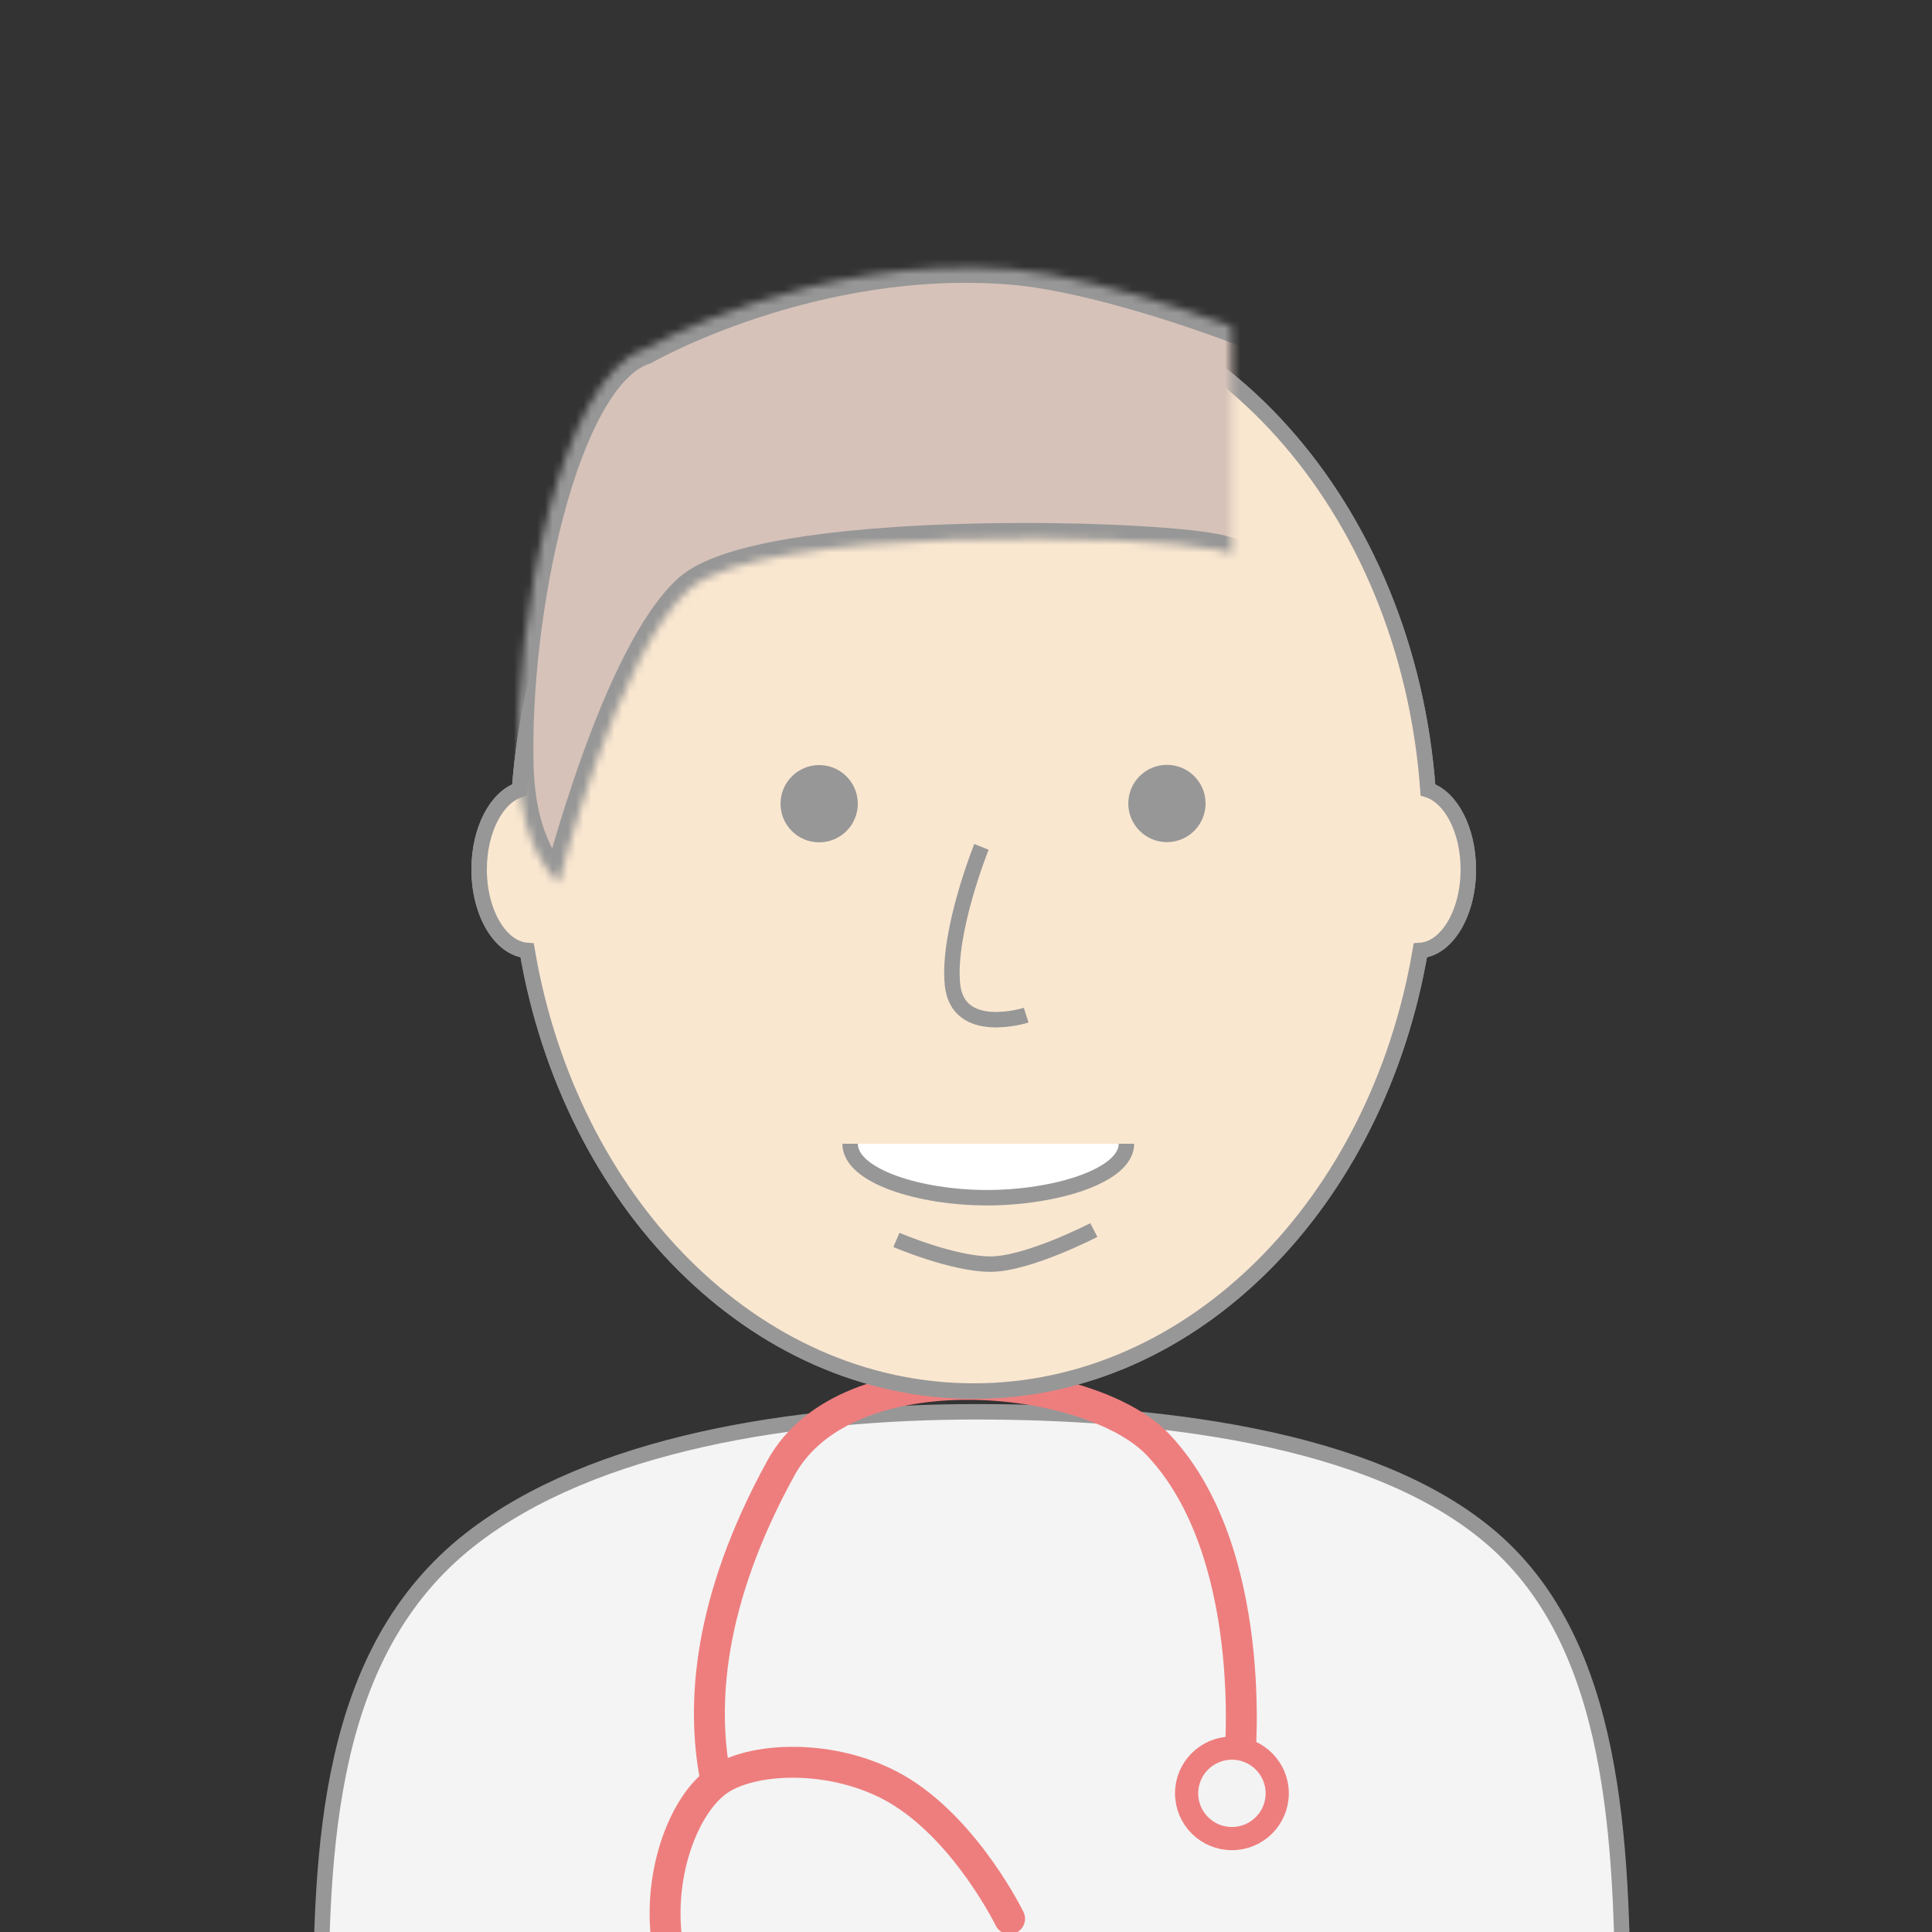<?xml version="1.0" encoding="UTF-8" standalone="no"?>
<svg width="250px" height="250px" viewBox="0 0 250 250" version="1.1" xmlns="http://www.w3.org/2000/svg" xmlns:xlink="http://www.w3.org/1999/xlink">
    <rect x="0" y="0" width="250" height="250" fill="#333333" stroke="none"/>
    <!-- Generator: Sketch 3.7.1 (28215) - http://www.bohemiancoding.com/sketch -->
    <title>Artboard 1 Copy</title>
    <desc>Created with Sketch.</desc>
    <defs>
        <path d="M64,133.5 L106,133.5 L106,153.805 C106,153.805 95.5,160 85,160 C74.5,160 64,153.805 64,153.805 L64,133.5 Z" id="path-1"></path>
        <mask id="mask-2" maskContentUnits="userSpaceOnUse" maskUnits="objectBoundingBox" x="0" y="0" width="42" height="26.5" fill="white">
            <use xlink:href="#path-1"></use>
        </mask>
        <path d="M42.406,11.165 C42.406,11.165 64.092,-1.257 89.896,0.836 C102.469,1.855 124.203,9.921 128.287,12.586 C136.3,14.819 145.511,41.027 144.306,64.129 C143.905,71.83 136.471,80.984 136.471,80.984 C136.471,80.984 136.292,64.535 133.83,52.124 C132.085,43.326 121.247,38.15 116.577,37.143 C107.033,35.085 57.479,33.992 48.179,42.245 C38.88,50.499 31.31,80.214 31.31,80.214 C31.31,80.214 26.408,76.413 26.06,65.459 C25.43,45.61 31.774,14.622 42.406,11.165 Z" id="path-3"></path>
        <mask id="mask-4" maskContentUnits="userSpaceOnUse" maskUnits="objectBoundingBox" x="0" y="0" width="118.396" height="80.386" fill="white">
            <use xlink:href="#path-3"></use>
        </mask>
    </defs>
    <g id="Page-1" stroke="none" stroke-width="1" fill="none" fill-rule="evenodd">
        <g id="Artboard-1-Copy">
            <g id="Group-2" transform="translate(41, 34)">
                <path d="M152.237,165.223 C136.541,151.494 107.049,148.685 85.299,148.685 C62.103,148.685 35.839,152.672 19.824,165.223 C1.332,179.714 0.501,204.901 0.501,228.326 L31.411,236.139 L31.411,228.326 L141.232,228.326 L141.232,232.282 L169,228.326 C169,203.637 167.933,178.951 152.237,165.223 Z" id="Oval-2-Copy-3" stroke="#979797" stroke-width="2" fill="#F4F4F4"></path>
                <g id="Group" transform="translate(34, 130.326)" stroke="#EE7E7E">
                    <path d="M59.53,83.864 C59.53,83.864 82.961,70.559 86.777,51.864 C89.331,39.349 73.962,11.718 56.338,13.628 C36.781,15.746 25.2,22.775 18.369,29.925" id="Path-5-Copy" stroke-width="4" transform="translate(52.712, 48.699) rotate(-55) translate(-52.712, -48.699) "></path>
                    <ellipse id="Oval-4" stroke-width="3" fill="#F3F3F3" cx="84.41" cy="67.733" rx="5.863" ry="5.853"></ellipse>
                    <path d="M49.183,98.754 C49.183,98.754 50.868,86.75 46.83,77.496 C43.04,68.812 33.709,62.841 28.062,62.841 C22.426,62.841 14.058,68.83 10.271,77.496 C6.219,86.766 6.942,98.754 6.942,98.754" id="Oval-5" stroke-width="4" stroke-linecap="round" transform="translate(28.212, 80.797) rotate(-34) translate(-28.212, -80.797) "></path>
                </g>
                <use id="Rectangle-1" stroke="#979797" mask="url(#mask-2)" stroke-width="4" fill="#FAE7D0" xlink:href="#path-1"></use>
                <path d="M27.212,88.99 C32.739,121.531 56.512,146 85,146 C113.488,146 137.261,121.531 142.788,88.99 C146.244,88.747 149,84.143 149,78.5 C149,73.405 146.754,69.158 143.774,68.202 C141.143,31.663 115.834,3 85,3 C54.166,3 28.857,31.663 26.226,68.202 C23.246,69.158 21,73.405 21,78.5 C21,84.143 23.756,88.747 27.212,88.99 Z" id="Combined-Shape" stroke="#979797" stroke-width="2" fill="#FAE7D0"></path>
                <path d="M27.212,88.99 C32.739,121.531 56.512,146 85,146 C113.488,146 137.261,121.531 142.788,88.99 C146.244,88.747 149,84.143 149,78.5 C149,73.405 146.754,69.158 143.774,68.202 C141.143,31.663 115.834,3 85,3 C54.166,3 28.857,31.663 26.226,68.202 C23.246,69.158 21,73.405 21,78.5 C21,84.143 23.756,88.747 27.212,88.99 Z" id="Combined-Shape-Copy" stroke="#979797" stroke-width="2" fill="#FAE7D0"></path>
                <path d="M86,75.584 C86,75.584 81.562,86.601 82.249,93.398 C82.935,100.195 91.785,97.361 91.785,97.361" id="Path-2" stroke="#979797" stroke-width="2"></path>
                <path d="M115,69.97 C115,67.209 112.761,64.97 110,64.97 C107.239,64.97 105,67.209 105,69.97 C105,72.732 107.239,74.97 110,74.97 C112.761,74.97 115,72.732 115,69.97 Z" id="Oval-2" fill="#979797"></path>
                <path d="M70,70 C70,67.239 67.761,65 65,65 C62.239,65 60,67.239 60,70 C60,72.761 62.239,75 65,75 C67.761,75 70,72.761 70,70 Z" id="Oval-2-Copy" fill="#979797"></path>
                <path d="M69,114 C69,118.179 77.985,120.984 86.723,120.984 C95.461,120.984 104.763,118.179 104.763,114" id="Oval-4" stroke="#979797" stroke-width="2" fill="#FFFFFF"></path>
                <path d="M100.54,125.168 C100.54,125.168 92.014,129.578 87.167,129.578 C82.319,129.578 74.996,126.447 74.996,126.447" id="Path-9" stroke="#979797" stroke-width="2"></path>
                <use id="Rectangle-3" stroke="#979797" mask="url(#mask-4)" stroke-width="4" fill="#D6C2B9" xlink:href="#path-3"></use>
            </g>
        </g>
    </g>
</svg>